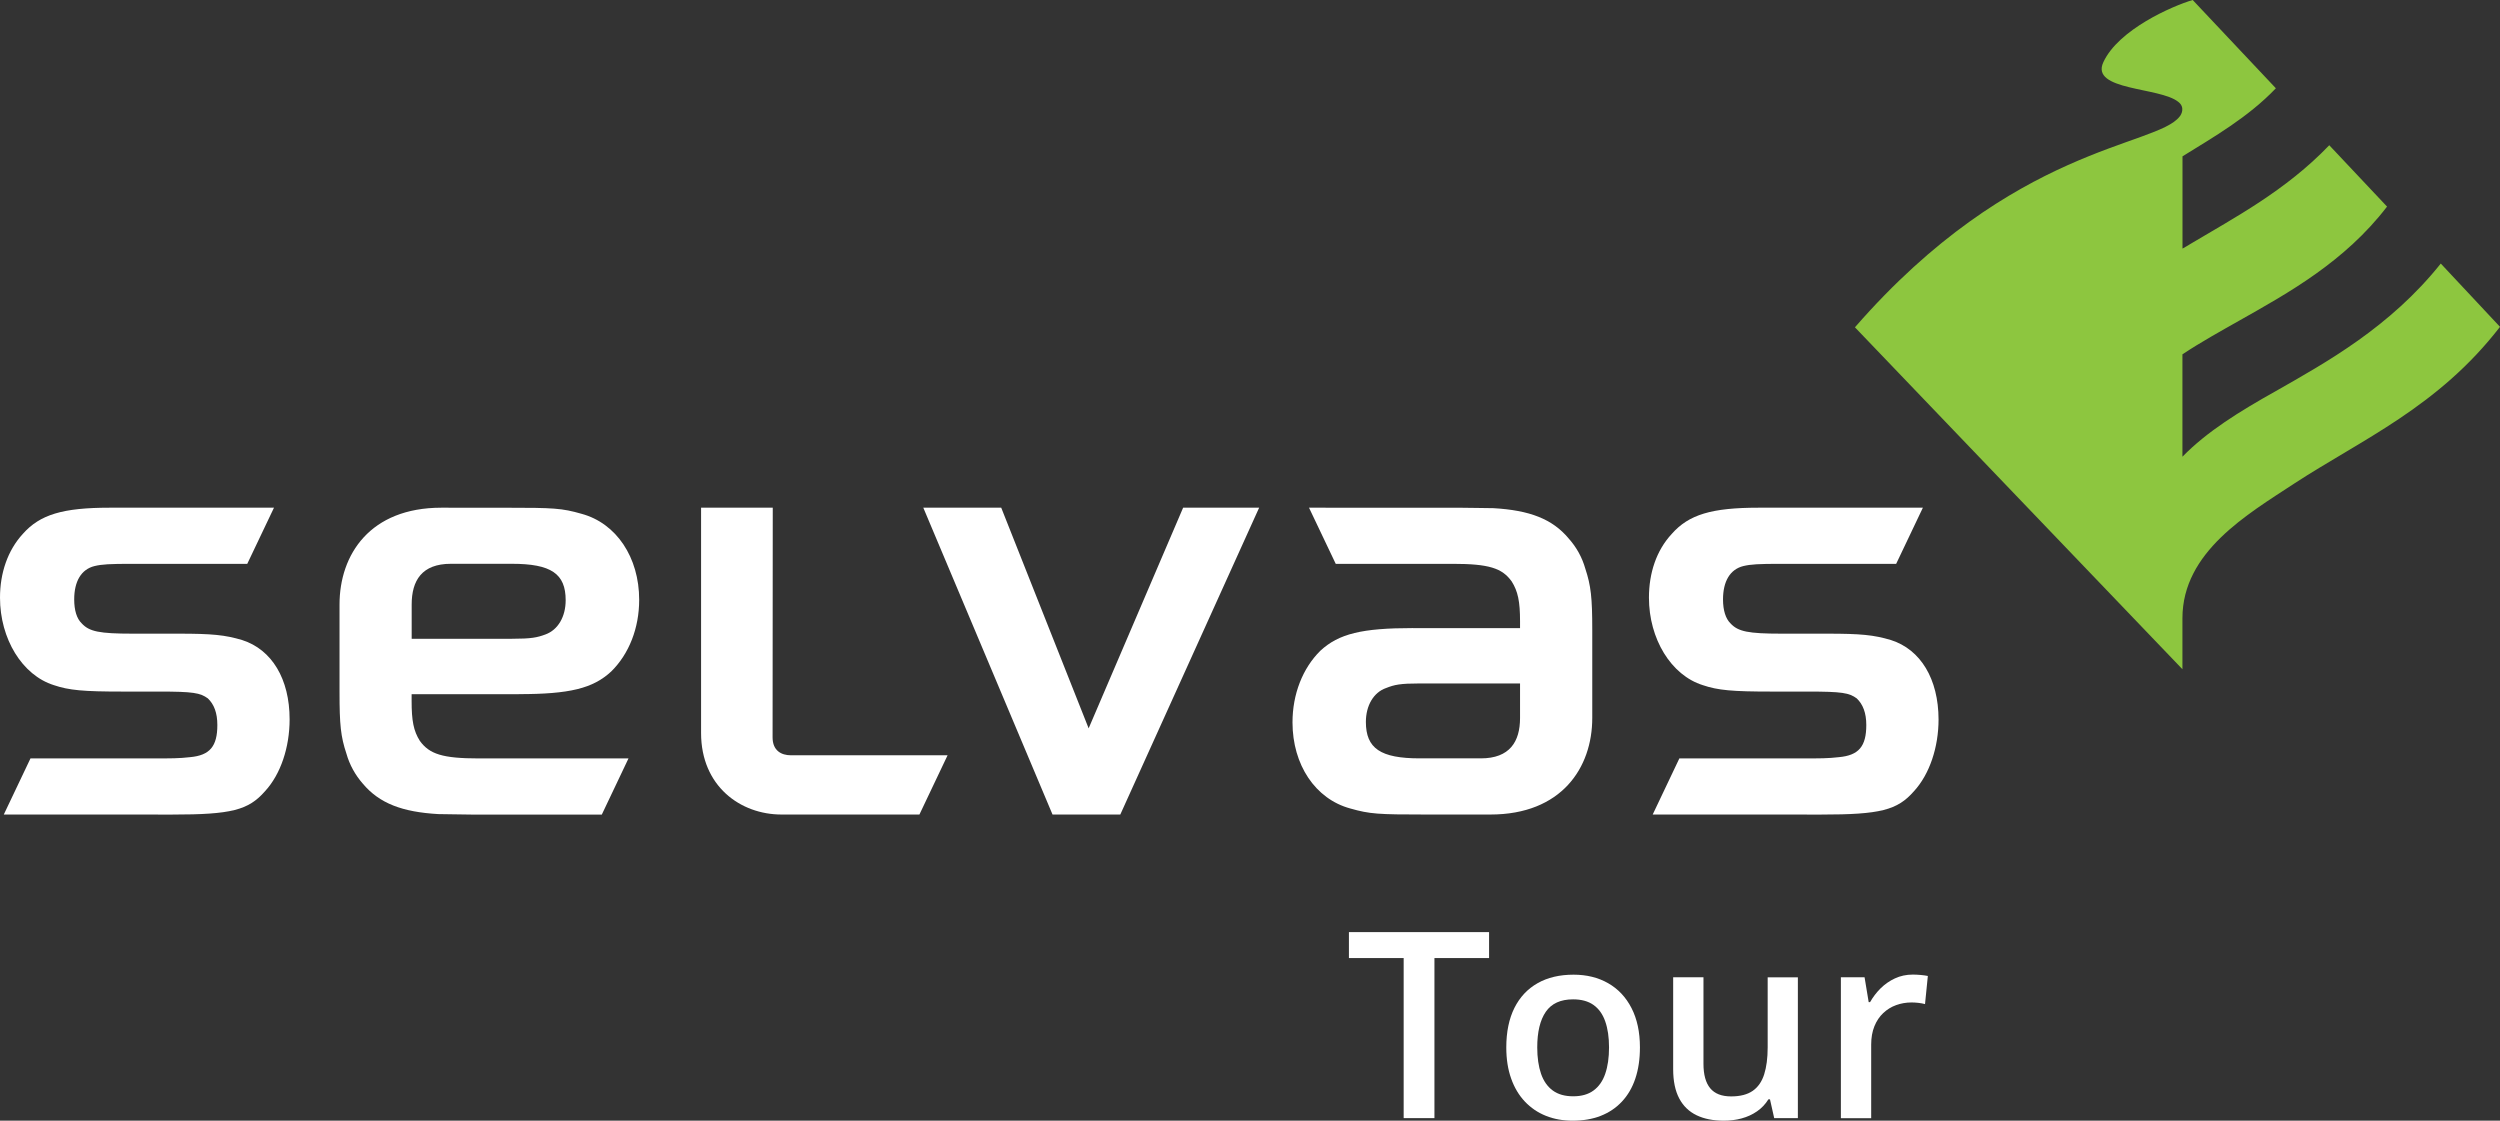 <svg width="116" height="52" viewBox="0 0 116 52" fill="none" xmlns="http://www.w3.org/2000/svg">
<rect x="0" y="0" width="116" height="52" fill="#333333" stroke="none"/>
<path d="M11.235 29.698C10.437 29.461 9.851 29.402 8.262 29.402H6.146C4.616 29.402 4.144 29.306 3.795 28.928C3.559 28.706 3.443 28.311 3.443 27.816C3.443 26.977 3.765 26.421 4.383 26.266C4.732 26.182 5.087 26.162 6.119 26.162H11.473L12.713 23.557H5.087C2.912 23.557 1.853 23.875 1.059 24.773C0.352 25.543 0 26.596 0 27.732C0 29.639 1.027 31.329 2.5 31.791C3.202 32.03 3.882 32.089 5.675 32.089H7.379C8.968 32.089 9.291 32.148 9.646 32.407C9.936 32.684 10.085 33.084 10.085 33.641C10.085 34.636 9.732 35.048 8.822 35.132C8.319 35.191 7.937 35.191 7.086 35.191H1.414L0.176 37.794L7.996 37.796C10.732 37.796 11.523 37.594 12.292 36.718C13.026 35.926 13.438 34.672 13.438 33.38C13.44 31.507 12.614 30.137 11.235 29.698Z" fill="white"/>
<path d="M87.739 29.698C86.943 29.461 86.352 29.402 84.765 29.402H82.647C81.127 29.402 80.648 29.306 80.298 28.928C80.068 28.706 79.948 28.311 79.948 27.816C79.948 26.977 80.271 26.421 80.888 26.266C81.238 26.182 81.598 26.162 82.625 26.162H87.982L89.222 23.557H81.598C79.42 23.557 78.361 23.875 77.57 24.773C76.853 25.543 76.511 26.596 76.511 27.732C76.511 29.639 77.533 31.329 79.011 31.791C79.71 32.03 80.39 32.089 82.186 32.089H83.887C85.474 32.089 85.802 32.148 86.154 32.407C86.444 32.684 86.596 33.084 86.596 33.641C86.596 34.636 86.243 35.048 85.328 35.132C84.83 35.191 84.448 35.191 83.597 35.191H77.922L76.685 37.794L84.507 37.796C87.245 37.796 88.034 37.594 88.803 36.718C89.534 35.926 89.949 34.672 89.949 33.38C89.944 31.507 89.12 30.137 87.739 29.698Z" fill="white"/>
<path d="M50.513 33.795L46.456 23.555H42.84L48.837 37.794H51.982L58.425 23.555H54.898L50.513 33.795Z" fill="white"/>
<path d="M24.072 32.208C26.424 32.208 27.512 31.946 28.363 31.154C29.189 30.34 29.658 29.143 29.658 27.83C29.658 25.864 28.601 24.277 26.982 23.84C26.074 23.579 25.692 23.559 23.484 23.559L20.481 23.557C17.172 23.557 15.754 25.726 15.754 28.05V32.126C15.754 33.617 15.808 34.174 16.074 34.969C16.22 35.489 16.485 35.963 16.837 36.365C17.604 37.276 18.663 37.678 20.337 37.774C20.808 37.774 21.309 37.796 21.867 37.796H27.924L29.162 35.191H22.217C20.538 35.191 19.925 34.991 19.481 34.376C19.189 33.915 19.099 33.441 19.099 32.528V32.21H24.072V32.208ZM19.102 28.047C19.102 26.935 19.576 26.16 20.92 26.16H23.75C25.575 26.16 26.247 26.621 26.247 27.85C26.247 28.608 25.898 29.224 25.307 29.439C24.925 29.58 24.66 29.639 23.75 29.639H19.102V28.047Z" fill="white"/>
<path d="M65.557 29.143C63.201 29.143 62.12 29.402 61.262 30.197C60.441 31.011 59.972 32.208 59.972 33.52C59.972 35.487 61.031 37.073 62.651 37.513C63.561 37.772 63.94 37.794 66.148 37.794H69.154C72.452 37.794 73.881 35.627 73.881 33.315V29.227C73.881 27.734 73.821 27.176 73.558 26.384C73.41 25.864 73.149 25.39 72.79 24.99C72.031 24.077 70.969 23.675 69.293 23.579C68.821 23.579 68.323 23.559 67.762 23.559L60.738 23.557L61.978 26.162H67.412C69.082 26.162 69.702 26.36 70.143 26.979C70.433 27.44 70.53 27.912 70.53 28.827V29.145H65.557V29.143ZM70.53 33.315C70.53 34.413 70.052 35.188 68.712 35.188H65.877C64.057 35.188 63.377 34.727 63.377 33.498C63.377 32.74 63.734 32.124 64.317 31.924C64.704 31.771 64.965 31.712 65.877 31.712H70.53V33.315Z" fill="white"/>
<path d="M35.848 34.216L35.856 23.557H32.53V34.014C32.53 36.479 34.358 37.794 36.26 37.794H36.798H42.661L43.968 35.045H36.697C36.255 35.045 35.848 34.83 35.848 34.216Z" fill="white"/>
<path d="M113.252 12.229C110.893 15.187 107.929 16.818 105.591 18.151C103.921 19.086 102.406 20.021 101.265 21.191V16.441C102.128 15.868 103.033 15.37 103.946 14.852C106.161 13.601 108.797 12.147 110.759 9.586L108.078 6.739C106.062 8.846 103.646 10.119 101.645 11.313C101.516 11.392 101.387 11.471 101.268 11.535V7.254C102.706 6.361 104.316 5.443 105.6 4.096L101.741 0C100.794 0.279 98.296 1.372 97.597 2.882C96.969 4.217 100.223 4.032 101.074 4.728C101.394 4.974 101.223 5.307 101.134 5.409C100.045 6.818 93.428 6.739 86.069 15.187L101.265 31.053V28.687C101.265 25.602 104.293 23.858 106.441 22.444C109.579 20.396 113.125 18.888 116 15.165L113.252 12.229Z" fill="#8DC63F"/>
<path d="M66.561 51.881H65.13V44.454H62.59V43.25H69.093V44.454H66.558V51.881H66.561Z" fill="white"/>
<path d="M76.093 48.6C76.093 49.143 76.021 49.627 75.879 50.046C75.738 50.468 75.53 50.823 75.257 51.114C74.984 51.406 74.657 51.625 74.272 51.776C73.888 51.926 73.456 52 72.973 52C72.521 52 72.107 51.926 71.733 51.776C71.356 51.625 71.031 51.406 70.755 51.114C70.48 50.823 70.267 50.468 70.118 50.046C69.967 49.624 69.892 49.143 69.892 48.6C69.892 47.88 70.019 47.268 70.269 46.767C70.52 46.266 70.879 45.883 71.346 45.619C71.812 45.355 72.368 45.225 73.012 45.225C73.618 45.225 74.151 45.355 74.615 45.619C75.078 45.883 75.441 46.266 75.701 46.772C75.961 47.278 76.093 47.885 76.093 48.6ZM71.328 48.6C71.328 49.076 71.388 49.483 71.504 49.822C71.621 50.16 71.802 50.419 72.048 50.599C72.293 50.779 72.608 50.868 72.998 50.868C73.382 50.868 73.697 50.779 73.94 50.599C74.186 50.419 74.367 50.162 74.483 49.822C74.6 49.483 74.659 49.076 74.659 48.6C74.659 48.129 74.6 47.727 74.483 47.394C74.367 47.06 74.186 46.806 73.94 46.631C73.695 46.456 73.377 46.37 72.99 46.37C72.412 46.37 71.991 46.562 71.725 46.947C71.46 47.332 71.328 47.885 71.328 48.6Z" fill="white"/>
<path d="M83.421 45.346V51.882H82.323L82.127 51.008H82.055C81.916 51.233 81.74 51.418 81.526 51.566C81.313 51.714 81.075 51.823 80.812 51.894C80.549 51.966 80.274 52 79.984 52C79.493 52 79.073 51.916 78.724 51.749C78.374 51.581 78.104 51.322 77.918 50.971C77.732 50.621 77.635 50.17 77.635 49.614V45.346H79.041V49.355C79.041 49.864 79.145 50.244 79.354 50.495C79.562 50.747 79.885 50.873 80.323 50.873C80.748 50.873 81.082 50.786 81.328 50.614C81.576 50.441 81.752 50.184 81.859 49.846C81.965 49.508 82.02 49.094 82.02 48.6V45.348H83.421V45.346Z" fill="white"/>
<path d="M88.753 45.221C88.865 45.221 88.984 45.226 89.115 45.238C89.246 45.25 89.358 45.265 89.452 45.285L89.321 46.59C89.239 46.566 89.135 46.548 89.016 46.533C88.894 46.519 88.788 46.514 88.693 46.514C88.443 46.514 88.207 46.556 87.981 46.637C87.756 46.718 87.557 46.842 87.381 47.007C87.208 47.17 87.071 47.375 86.972 47.619C86.873 47.863 86.823 48.147 86.823 48.47V51.883H85.417V45.346H86.516L86.707 46.499H86.771C86.903 46.267 87.064 46.055 87.257 45.862C87.451 45.67 87.674 45.514 87.924 45.398C88.175 45.28 88.453 45.221 88.753 45.221Z" fill="white"/>
</svg>
